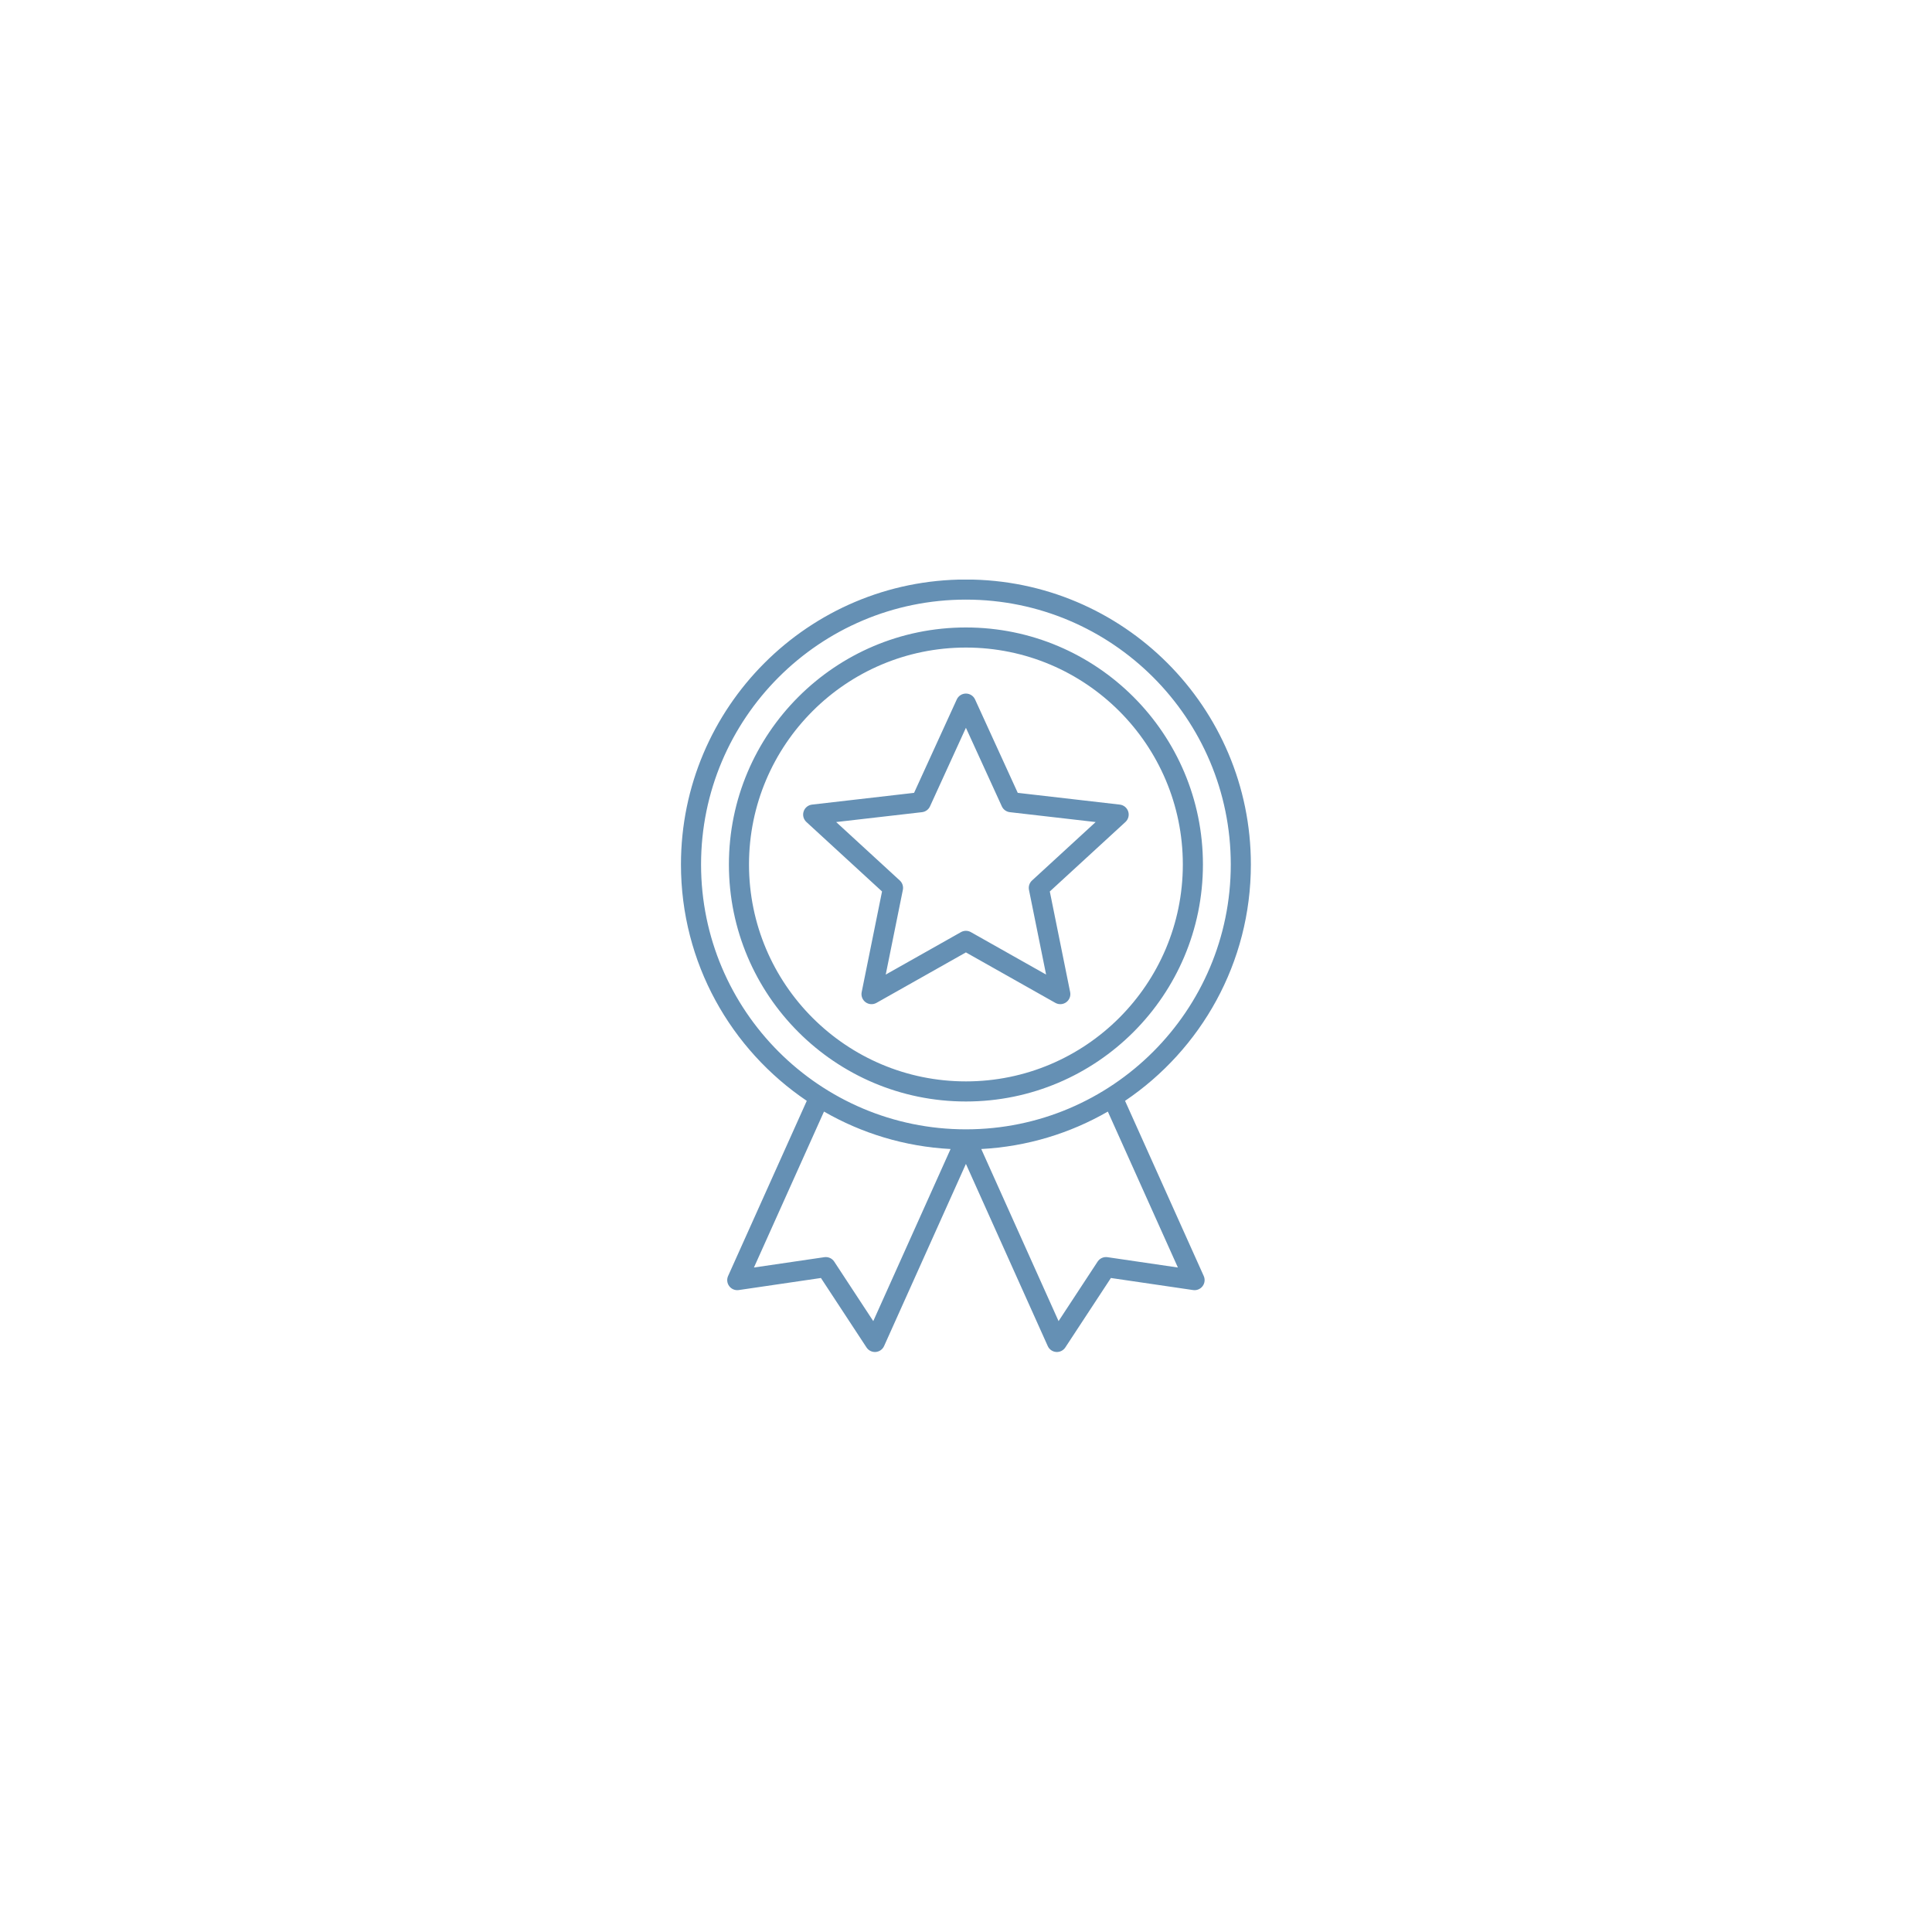 <svg xmlns="http://www.w3.org/2000/svg" xmlns:xlink="http://www.w3.org/1999/xlink" width="1080" zoomAndPan="magnify" viewBox="0 0 810 810" height="1080" preserveAspectRatio="xMidYMid meet" version="1.2"><defs><clipPath id="d77ee2b3da"><path d="M 285.414 243 L 524.664 243 L 524.664 567 L 285.414 567 Z M 285.414 243 "/></clipPath></defs><g id="ea0fd69e5c"><g clip-rule="nonzero" clip-path="url(#d77ee2b3da)"><path style=" stroke:none;fill-rule:evenodd;fill:#6590b4;fill-opacity:1;" d="M 338.246 461.531 L 305.258 534.969 C 304.629 536.371 304.812 538.008 305.742 539.234 C 306.668 540.461 308.191 541.086 309.711 540.863 L 344.18 535.805 C 344.18 535.805 363.293 564.93 363.293 564.93 C 364.137 566.215 365.613 566.941 367.148 566.816 C 368.684 566.695 370.027 565.75 370.656 564.344 L 404.965 487.973 L 439.273 564.344 C 439.902 565.75 441.246 566.695 442.781 566.816 C 444.316 566.941 445.793 566.215 446.637 564.93 L 465.75 535.805 C 465.75 535.805 500.219 540.863 500.219 540.863 C 501.738 541.086 503.262 540.461 504.188 539.234 C 505.117 538.008 505.301 536.371 504.672 534.969 L 471.684 461.531 C 503.496 440.059 524.434 403.672 524.434 362.438 C 524.434 296.5 470.902 242.965 404.965 242.965 C 339.027 242.965 285.496 296.5 285.496 362.438 C 285.496 403.672 306.434 440.059 338.246 461.531 Z M 464.469 466.035 C 448.695 475.121 430.648 480.711 411.398 481.734 L 443.809 553.883 L 460.18 528.938 C 461.078 527.566 462.691 526.844 464.312 527.078 C 464.312 527.078 493.836 531.41 493.836 531.41 Z M 345.461 466.035 L 316.094 531.41 L 345.617 527.078 C 347.238 526.844 348.852 527.566 349.75 528.938 C 349.75 528.938 366.121 553.883 366.121 553.883 L 398.531 481.734 C 379.281 480.711 361.234 475.125 345.461 466.035 Z M 404.965 251.391 C 466.25 251.391 516.008 301.148 516.008 362.438 C 516.008 423.723 466.25 473.48 404.965 473.48 C 343.68 473.48 293.922 423.723 293.922 362.438 C 293.922 301.148 343.68 251.391 404.965 251.391 Z M 404.965 263.066 C 350.121 263.066 305.598 307.594 305.598 362.438 C 305.598 417.277 350.121 461.805 404.965 461.805 C 459.809 461.805 504.332 417.277 504.332 362.438 C 504.332 307.594 459.809 263.066 404.965 263.066 Z M 404.965 271.492 C 455.156 271.492 495.906 312.242 495.906 362.438 C 495.906 412.629 455.156 453.379 404.965 453.379 C 354.773 453.379 314.023 412.629 314.023 362.438 C 314.023 312.242 354.773 271.492 404.965 271.492 Z M 408.797 293.242 C 408.109 291.742 406.613 290.781 404.965 290.781 C 403.316 290.781 401.82 291.742 401.133 293.242 L 383.23 332.406 C 383.23 332.406 340.449 337.332 340.449 337.332 C 338.812 337.52 337.434 338.648 336.926 340.215 C 336.414 341.785 336.867 343.504 338.082 344.621 L 369.797 373.75 C 369.797 373.75 361.262 415.957 361.262 415.957 C 360.934 417.574 361.582 419.23 362.914 420.199 C 364.25 421.168 366.023 421.27 367.461 420.461 L 404.965 399.301 C 404.965 399.301 442.469 420.461 442.469 420.461 C 443.906 421.27 445.68 421.168 447.016 420.199 C 448.348 419.23 448.996 417.574 448.668 415.957 L 440.133 373.75 C 440.133 373.75 471.848 344.621 471.848 344.621 C 473.062 343.504 473.516 341.785 473.004 340.215 C 472.496 338.648 471.117 337.52 469.48 337.332 L 426.699 332.406 C 426.699 332.406 408.797 293.242 408.797 293.242 Z M 404.965 305.125 L 420.023 338.07 C 420.637 339.414 421.91 340.336 423.375 340.508 L 459.363 344.648 C 459.363 344.648 432.684 369.152 432.684 369.152 C 431.598 370.148 431.109 371.645 431.402 373.09 L 438.582 408.594 C 438.582 408.594 407.035 390.793 407.035 390.793 C 405.75 390.07 404.18 390.07 402.895 390.793 L 371.348 408.594 C 371.348 408.594 378.527 373.09 378.527 373.09 C 378.82 371.645 378.332 370.148 377.246 369.152 L 350.566 344.648 C 350.566 344.648 386.555 340.508 386.555 340.508 C 388.02 340.336 389.293 339.414 389.906 338.07 Z M 404.965 305.125 "/></g></g></svg>